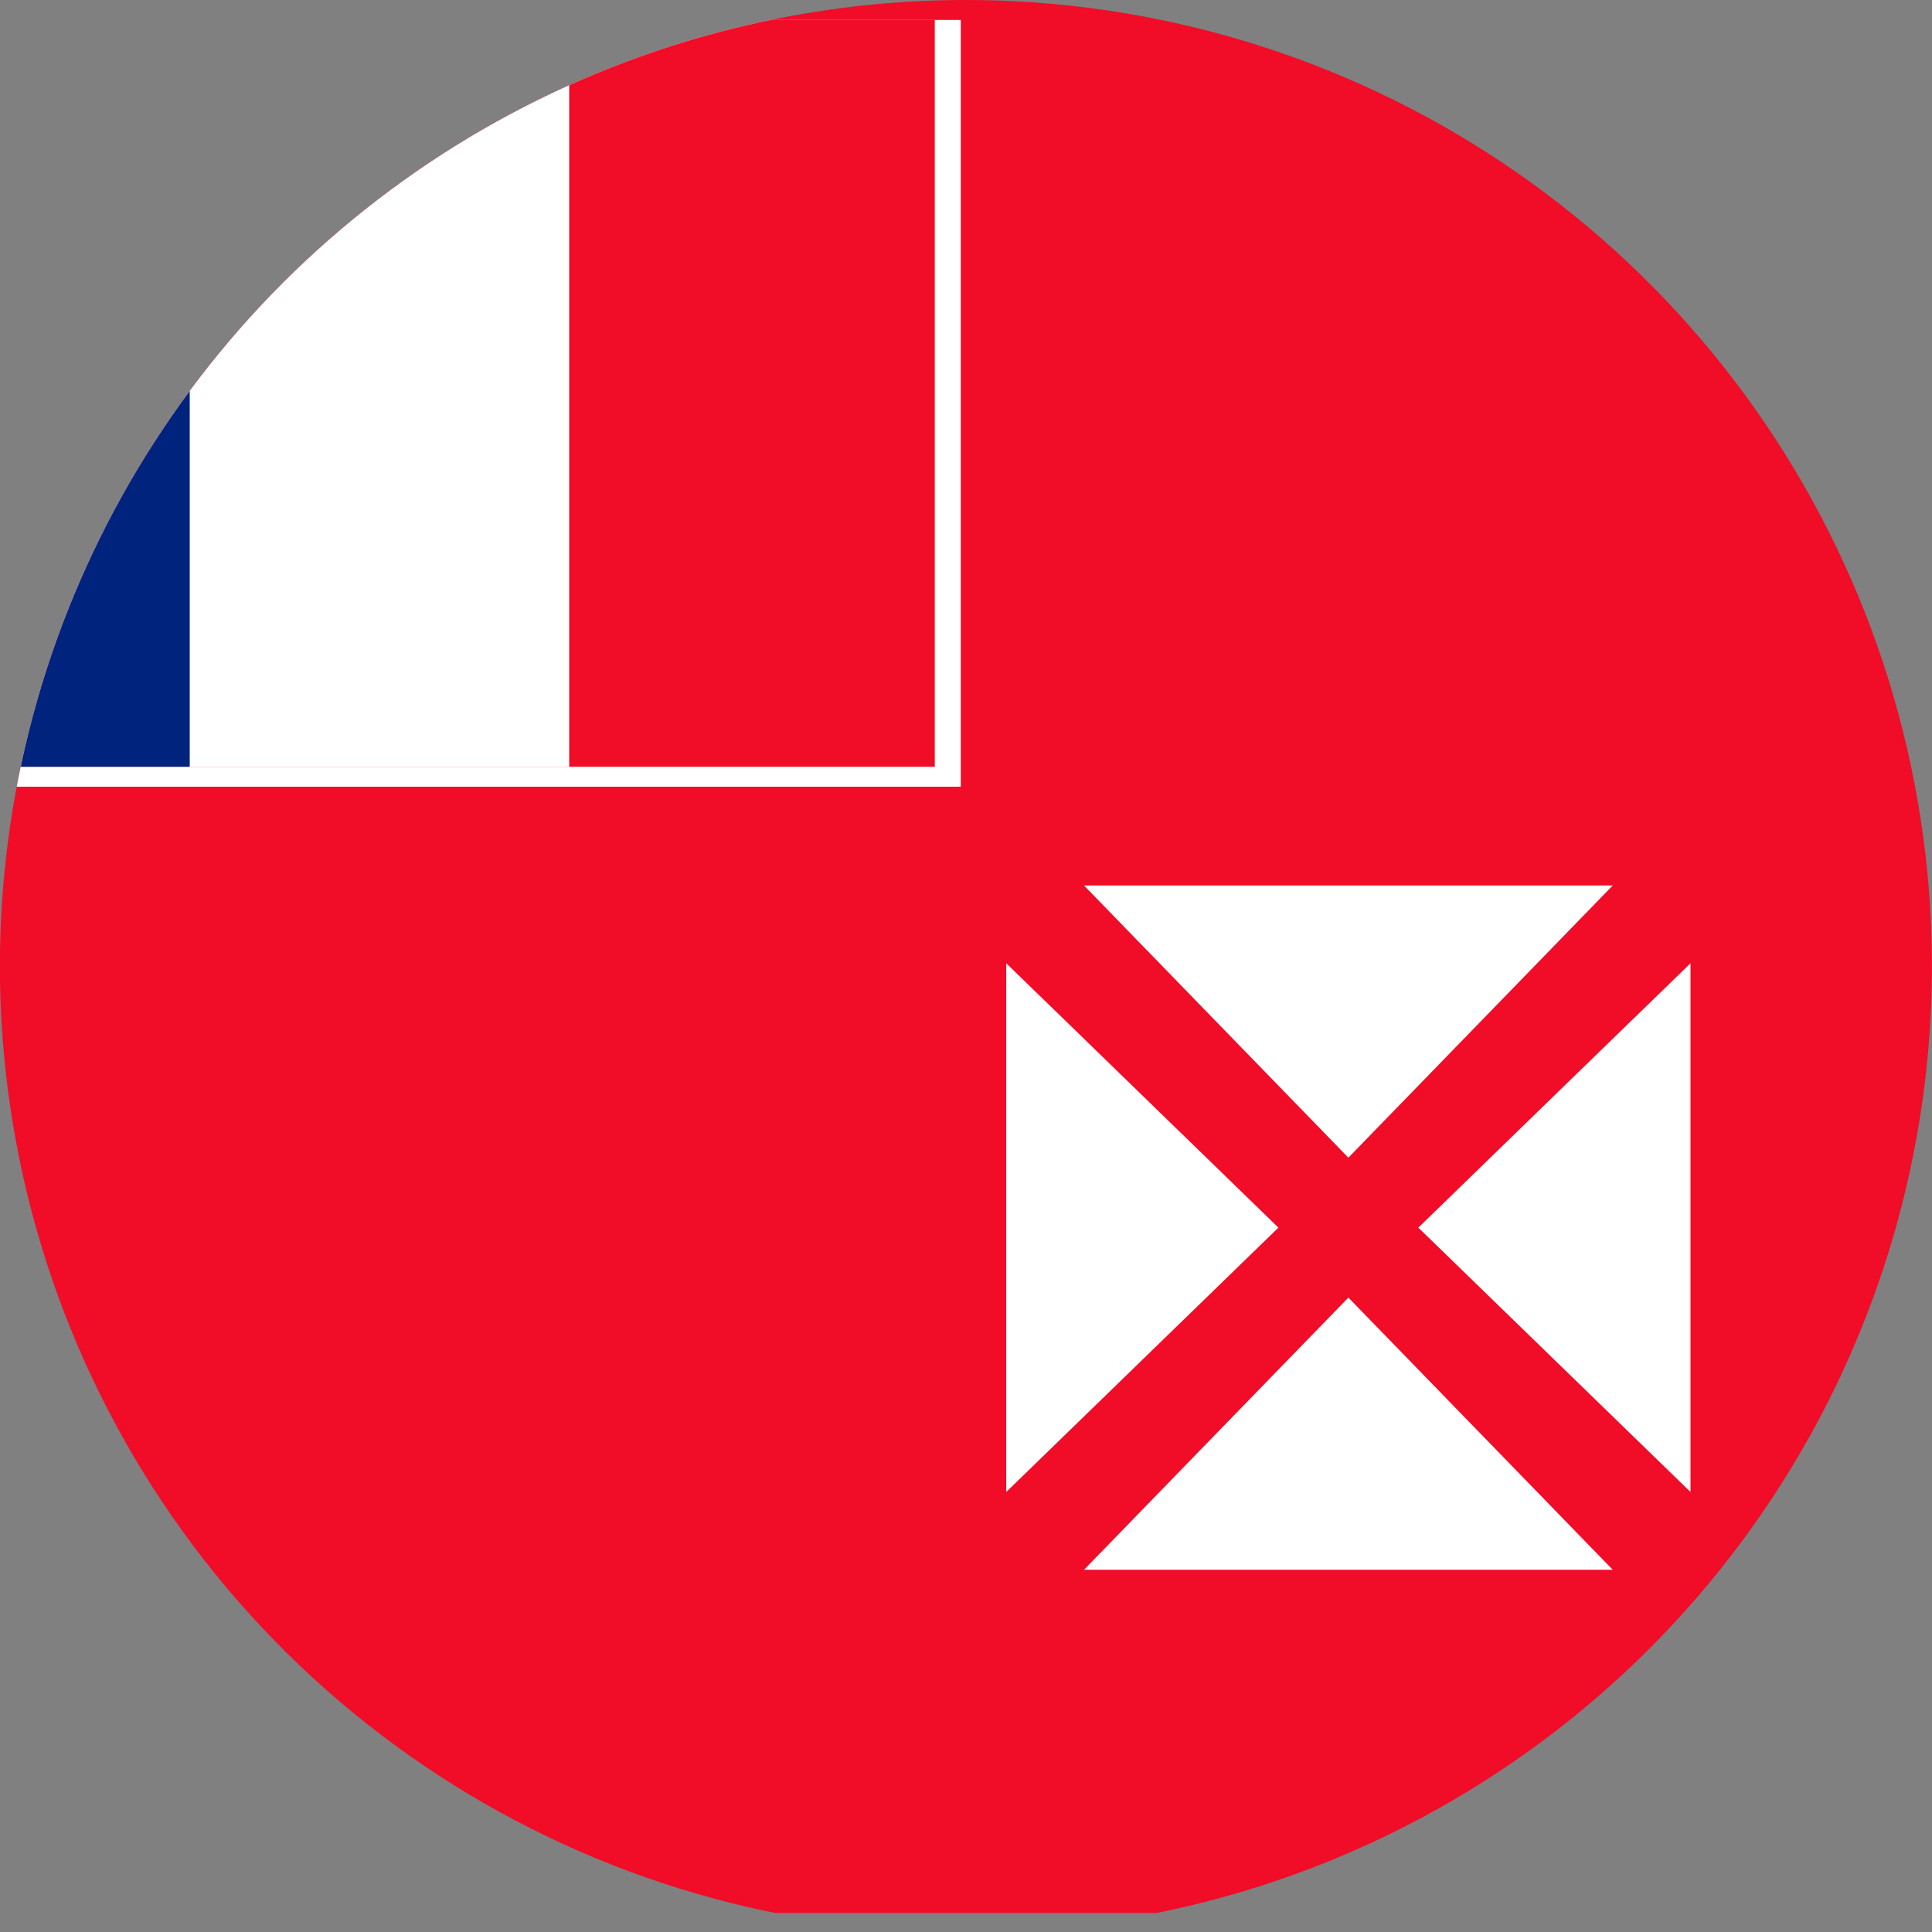 <svg xmlns="http://www.w3.org/2000/svg" xmlns:xlink="http://www.w3.org/1999/xlink" width="24" height="24" viewBox="0 0 24 24">
  <rect x="0" y="0" width="24" height="24" fill="#808080" stroke="none"/>
  <defs>
    <clipPath id="clip-path">
      <path id="Tracciato_9310" data-name="Tracciato 9310" d="M.6,12.749a12,12,0,1,0,12-12,12,12,0,0,0-12,12" transform="translate(-0.601 -0.749)" fill="none"/>
    </clipPath>
  </defs>
  <g id="Wallis_e_Futuna" data-name="Wallis e Futuna" transform="translate(-0.601 -0.749)">
    <g id="Raggruppa_252" data-name="Raggruppa 252" transform="translate(0.601 0.749)" clip-path="url(#clip-path)">
      <rect id="Rettangolo_800" data-name="Rettangolo 800" width="35.29" height="27.526" transform="translate(-6.468 -3.763)" fill="#f10c27"/>
      <rect id="Rettangolo_801" data-name="Rettangolo 801" width="14.26" height="9.525" transform="translate(-2.325 0.248)" fill="#fff"/>
      <rect id="Rettangolo_802" data-name="Rettangolo 802" width="13.937" height="9.277" transform="translate(-2.325 0.248)" fill="#f10c27"/>
      <rect id="Rettangolo_803" data-name="Rettangolo 803" width="9.396" height="9.277" transform="translate(-2.325 0.248)" fill="#fff"/>
      <rect id="Rettangolo_804" data-name="Rettangolo 804" width="4.682" height="9.277" transform="translate(-2.325 0.248)" fill="#00247d"/>
      <g id="Raggruppa_292" data-name="Raggruppa 292" transform="translate(-1334 -8.5)">
        <g id="Raggruppa_292-2" data-name="Raggruppa 292" transform="translate(1346.5 20.466)">
          <path id="Poligono_11" data-name="Poligono 11" d="M3.284,0,6.568,3.381H0Z" transform="translate(3.381 0) rotate(90)" fill="#fff"/>
          <path id="Poligono_12" data-name="Poligono 12" d="M3.284,0,6.568,3.381H0Z" transform="translate(5.119 6.568) rotate(-90)" fill="#fff"/>
        </g>
        <path id="Poligono_13" data-name="Poligono 13" d="M3.284,0,6.568,3.381H0Z" transform="translate(1347.466 24.619)" fill="#fff"/>
        <path id="Poligono_14" data-name="Poligono 14" d="M3.284,0,6.568,3.381H0Z" transform="translate(1354.034 22.881) rotate(180)" fill="#fff"/>
      </g>
    </g>
  </g>
</svg>
